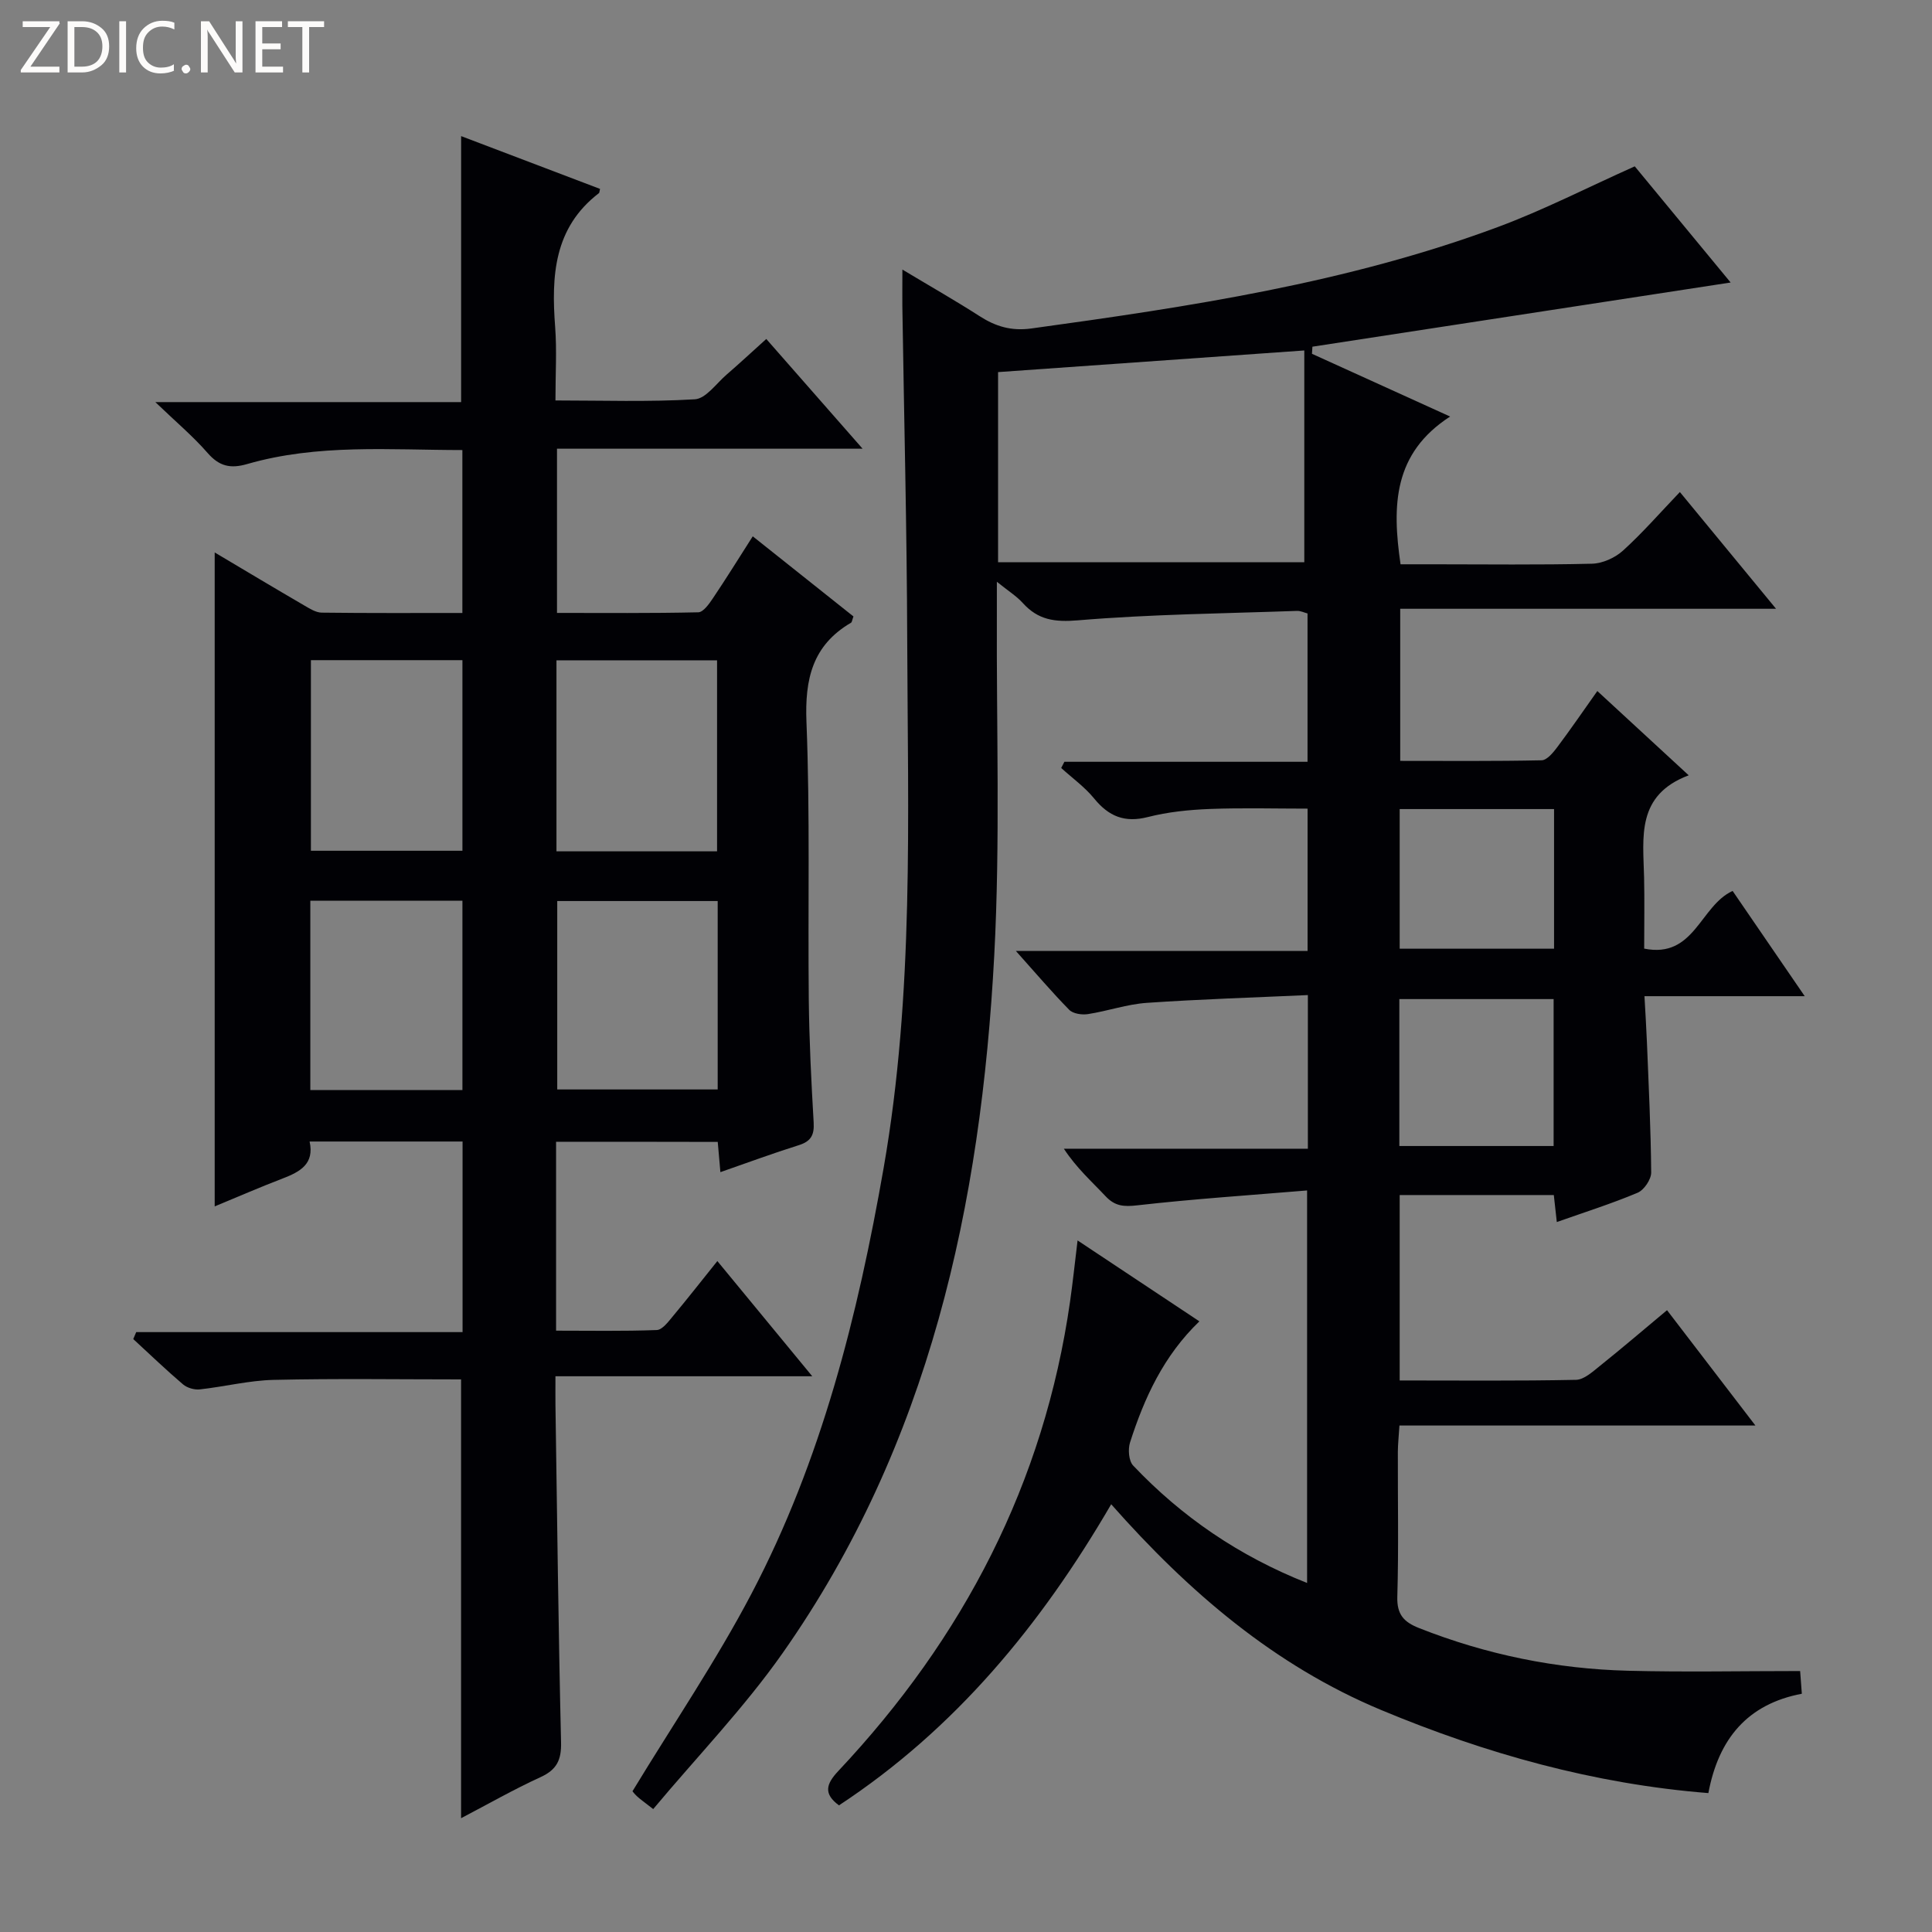<svg enable-background="new 0 0 400 400" viewBox="0 0 400 400" xmlns="http://www.w3.org/2000/svg"><rect x="0" y="0" width="400" height="400" fill="#808080" stroke="none"/><g fill="#fcfbfa"><path d="m12.4 4.8-6.1 9h6v1.2h-8v-.5l6.1-8.9h-5.7v-1.2h7.6v.4z"/><path d="m14 15v-10.6h3c1.6 0 2.9.5 4 1.4s1.6 2.2 1.6 3.8-.5 3-1.6 3.9-2.4 1.5-4 1.5zm1.4-9.4v8.2h1.6c1.3 0 2.4-.4 3.1-1.1s1.1-1.8 1.1-3.1-.4-2.3-1.2-3-1.8-1-3.1-1z"/><path d="m26.1 4.4v10.6h-1.4v-10.6z"/><path d="m36.1 14.6c-.8.4-1.8.6-2.9.6-1.5 0-2.7-.5-3.6-1.4s-1.4-2.2-1.4-3.8c0-1.7.5-3.1 1.5-4.1s2.3-1.6 3.9-1.6c1 0 1.8.1 2.5.4v1.4c-.8-.4-1.6-.6-2.5-.6-1.2 0-2.1.4-2.9 1.2s-1.1 1.8-1.1 3.2c0 1.3.3 2.3 1 3s1.6 1.1 2.7 1.1c1 0 2-.2 2.7-.7v1.3z"/><path d="m37.6 14.3c0-.2.1-.5.3-.6s.4-.3.6-.3c.3 0 .5.1.6.3s.3.4.3.6-.1.4-.3.6-.4.3-.6.3c-.3 0-.5-.1-.6-.3s-.3-.4-.3-.6z"/><path d="m50.2 15h-1.6l-5.3-8.2c-.2-.2-.3-.5-.4-.7 0 .2.1.7.1 1.5v7.4h-1.4v-10.6h1.7l5.2 8.1c.2.4.4.6.4.7 0-.3-.1-.8-.1-1.5v-7.3h1.4z"/><path d="m58.6 15h-5.7v-10.6h5.5v1.2h-4.1v3.4h3.8v1.2h-3.8v3.6h4.3z"/><path d="m67.1 5.6h-3.1v9.4h-1.4v-9.4h-3v-1.2h7.5z"/></g><path d="m186.83 55.81c6.06 3.64 11.11 6.51 15.99 9.65 3.33 2.14 6.58 3.11 10.69 2.55 32.77-4.51 65.45-9.43 96.64-21.02 9.45-3.51 18.48-8.16 28.31-12.55 5.93 7.18 12.36 14.97 19.85 24.05-29.6 4.54-58.1 8.92-86.59 13.29-.03.49-.06.98-.09 1.47 9.12 4.14 18.23 8.28 28.6 12.99-11.78 7.61-12.04 18.42-10.26 30.59h6.63c11 0 22 .15 33-.12 2.19-.05 4.77-1.22 6.42-2.71 4.03-3.65 7.63-7.79 11.78-12.13 6.8 8.26 13 15.79 19.91 24.17-26.38 0-51.86 0-77.81 0v31.49c9.75 0 19.51.09 29.27-.12 1.11-.02 2.39-1.58 3.23-2.7 2.77-3.69 5.38-7.5 8.31-11.64 6.26 5.77 12.2 11.25 18.92 17.45-10.91 4.1-9.43 12.82-9.24 21.1.11 4.81.02 9.62.02 14.78 10.43 2.1 11.56-8.87 18.31-11.94 4.73 6.9 9.56 13.95 14.93 21.79-11.43 0-21.84 0-33.18 0 .19 3.51.39 6.54.51 9.57.36 8.98.81 17.95.88 26.93.01 1.43-1.47 3.62-2.8 4.19-5.34 2.25-10.88 4-16.74 6.07-.22-1.97-.41-3.67-.62-5.59-10.62 0-21.07 0-31.91 0v38.39c12.3 0 24.41.12 36.51-.13 1.69-.04 3.48-1.72 5-2.93 4.53-3.63 8.94-7.4 13.84-11.49 6.04 7.89 11.86 15.48 18.3 23.88-24.91 0-49.05 0-73.7 0-.14 2.25-.32 3.84-.33 5.43-.03 10 .18 20-.11 30-.11 3.7 1.34 5.26 4.54 6.52 13.91 5.49 28.33 8.44 43.22 8.82 11.76.3 23.53.06 35.64.06.11 1.47.22 2.89.35 4.7-11.23 2.13-17.24 9.3-19.35 20.57-23.69-1.88-46.14-8.18-67.79-17.22-22.03-9.2-39.79-24.4-55.85-42.58-14.58 25.05-32.34 46.54-56.36 62.34-3.21-2.37-2.72-4.37-.14-7.11 25.88-27.51 42.61-59.59 47.99-97.24.56-3.94.98-7.9 1.55-12.61 8.56 5.69 16.76 11.13 25.22 16.75-7.4 7.12-11.4 15.84-14.36 25.08-.45 1.42-.27 3.81.65 4.78 10.07 10.62 21.9 18.72 36.01 24.31 0-26.89 0-53.4 0-81.27-11.82.99-23.52 1.76-35.15 3.08-2.79.32-4.63.19-6.57-1.88-2.84-3.03-5.97-5.78-8.64-9.84h50.52c0-10.79 0-20.75 0-31.81-11.21.51-22.29.85-33.34 1.61-4.1.28-8.11 1.7-12.2 2.33-1.24.19-3.06-.07-3.86-.88-3.57-3.63-6.87-7.52-11.05-12.19h60.39c0-10.04 0-19.48 0-29.47-6.74 0-13.5-.19-20.25.07-4.3.17-8.67.61-12.82 1.67-4.81 1.23-8.1-.14-11.12-3.84-1.94-2.38-4.53-4.23-6.82-6.32.22-.43.44-.85.66-1.28h50.34c0-10.56 0-20.5 0-30.71-.67-.17-1.43-.56-2.18-.53-15.12.54-30.26.69-45.32 1.95-4.86.41-8.28-.07-11.46-3.59-1.27-1.41-2.95-2.45-5.36-4.39 0 2.92.01 4.69 0 6.47-.11 23.62.71 47.3-.54 70.86-2.74 51.62-13.41 101.19-43.79 144.44-7.97 11.35-17.72 21.45-26.82 32.33-1.92-1.5-2.71-2.04-3.4-2.69-.59-.55-1.06-1.23-.88-1.02 8.45-13.92 17.34-27 24.64-40.91 14.5-27.62 22-57.56 27.35-88.13 6.32-36.17 5-72.65 4.88-109.08-.07-23.15-.66-46.29-1.01-69.43-.02-2.15.01-4.28.01-7.48zm19.81 60.6h63.4c0-14.8 0-29.18 0-43.85-21.76 1.54-42.55 3.01-63.4 4.48zm115.02 120.86c0-10.36 0-20.39 0-30.42-10.85 0-21.37 0-31.94 0v30.42zm.09-69.76c-10.76 0-21.28 0-31.96 0v28.91h31.96c0-9.84 0-19.26 0-28.91z" fill="#010105"/><path d="m115.13 236.39v39.11c7.02 0 13.94.13 20.84-.13 1.14-.04 2.36-1.67 3.28-2.78 3.06-3.67 6.01-7.44 9.27-11.5 6.54 7.94 12.74 15.47 19.65 23.85-18.13 0-35.29 0-53.17 0 0 2.36-.02 4.12 0 5.88.35 23.3.61 46.61 1.16 69.91.09 3.68-.9 5.68-4.27 7.22-5.52 2.52-10.8 5.55-16.43 8.49 0-30.67 0-60.69 0-90.85-12.93 0-25.87-.2-38.81.1-5.11.12-10.18 1.41-15.29 1.97-1.12.12-2.61-.31-3.47-1.04-3.53-3.01-6.88-6.23-10.3-9.38.2-.48.41-.96.61-1.44h67.57c0-13.58 0-26.35 0-39.46-10.49 0-20.89 0-31.67 0 1.03 4.65-1.98 6.27-5.57 7.65-4.78 1.83-9.47 3.88-14.08 5.78 0-45.1 0-89.95 0-135.39 6.36 3.78 12.44 7.42 18.57 10.99 1.12.65 2.39 1.46 3.6 1.47 9.62.12 19.24.07 29.11.07 0-11.39 0-22.31 0-33.73-15.02-.01-29.97-1.32-44.57 2.9-3.47 1-5.77.46-8.18-2.3-3.02-3.47-6.59-6.46-10.82-10.53h63.31c0-18.45 0-36.49 0-55.07 9.53 3.62 19.17 7.28 28.76 10.93-.14.56-.12.79-.22.87-9.37 7.18-9.87 17.18-9.07 27.74.36 4.8.06 9.65.06 15.19 9.72 0 19.32.33 28.86-.24 2.28-.14 4.42-3.24 6.54-5.08 2.64-2.28 5.2-4.66 8.25-7.41 6.44 7.34 12.83 14.62 19.94 22.72-21.63 0-42.3 0-63.27 0v34c9.73 0 19.49.09 29.25-.13 1.04-.02 2.24-1.73 3.02-2.89 2.69-3.99 5.22-8.08 8.26-12.84 7.13 5.67 14.04 11.17 20.85 16.59-.28.74-.3 1.18-.51 1.3-7.99 4.68-9.58 11.67-9.22 20.58.76 19.13.28 38.31.48 57.47.09 8.48.52 16.96 1.01 25.43.15 2.57-.55 3.89-3.06 4.68-5.35 1.68-10.62 3.63-16.25 5.59-.2-2.29-.36-4.08-.55-6.26-11.01-.03-22.04-.03-33.47-.03zm.08-60.13h33.25c0-13.34 0-26.34 0-39.55-11.26 0-22.15 0-33.25 0zm33.38 10.29c-11.5 0-22.41 0-33.22 0v39.01h33.22c0-13.15 0-25.91 0-39.01zm-84.22-49.87v39.46h31.37c0-13.37 0-26.28 0-39.46-10.51 0-20.75 0-31.37 0zm31.37 89c0-13.21 0-26.08 0-39.19-10.61 0-20.96 0-31.49 0v39.19z" fill="#010105"/></svg>